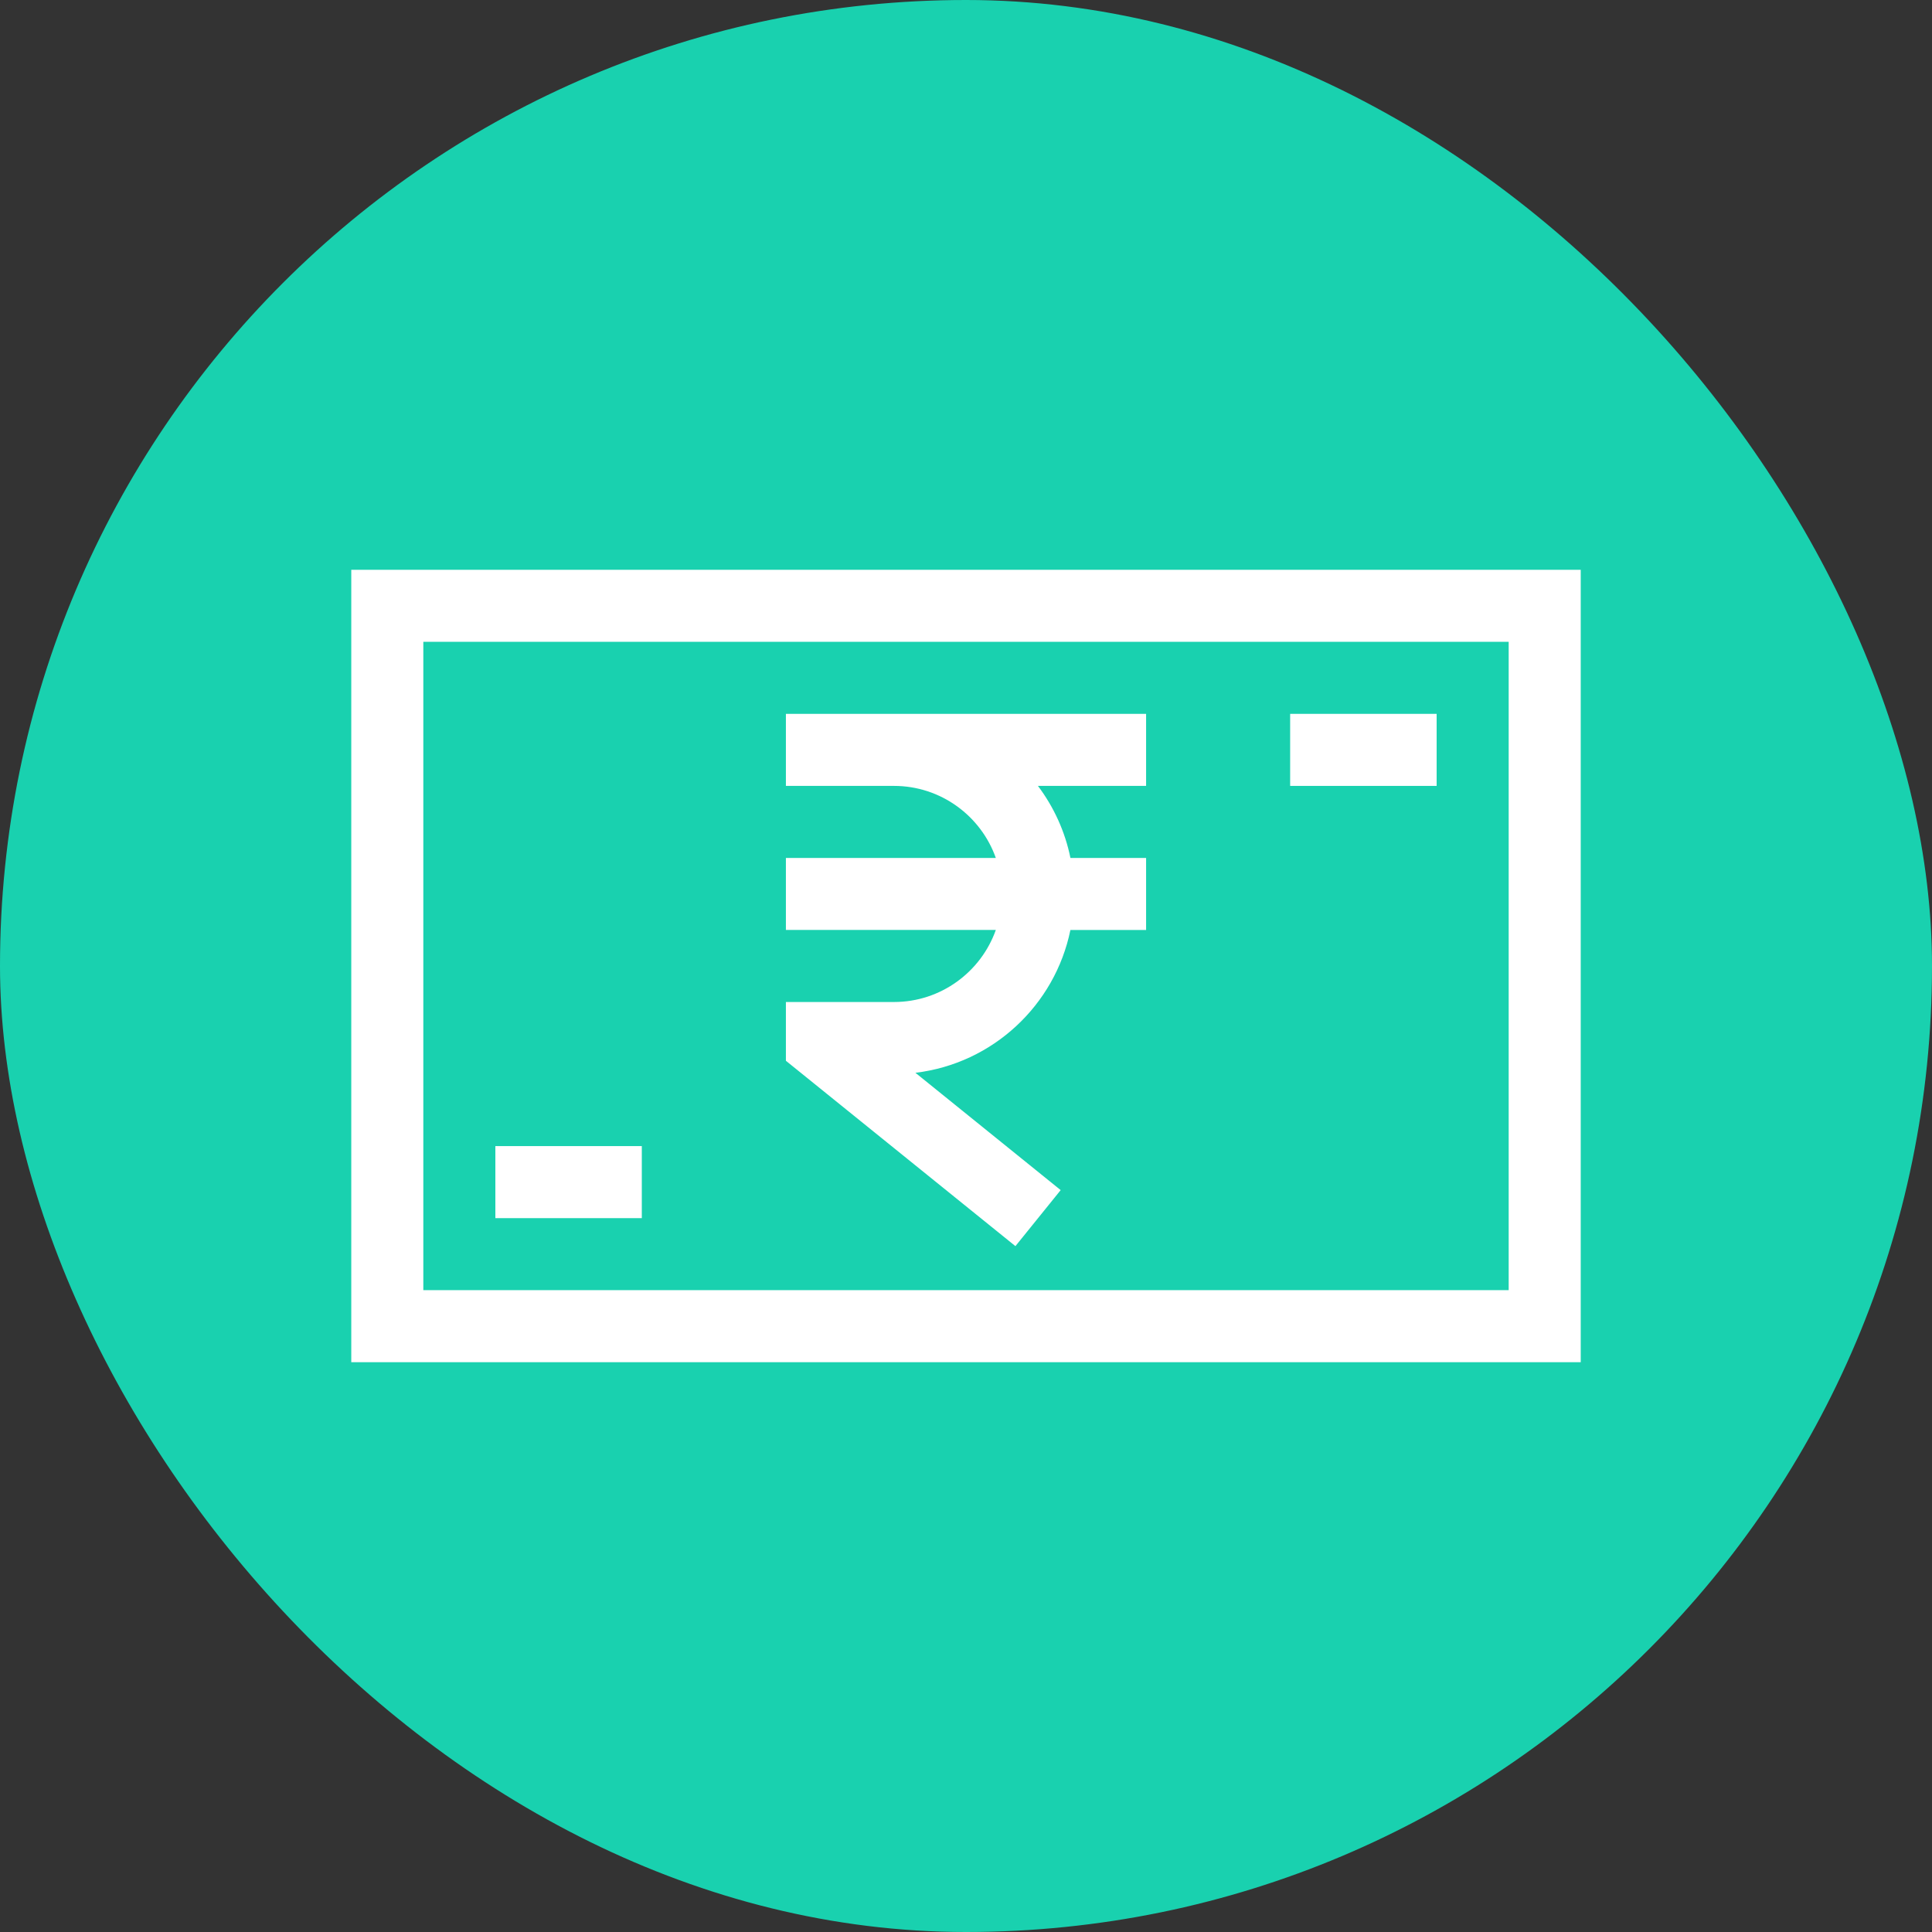 <svg width="55" height="55" viewBox="0 0 55 55" fill="none" xmlns="http://www.w3.org/2000/svg">
<rect x="0" y="0" width="55" height="55" fill="#333333" stroke="none"/>
<rect width="55" height="55" rx="27.5" fill="#19D1AF"/>
<path d="M10 38.779H45V16.221H10V38.779ZM12.051 18.271H42.949V36.728H12.051V18.271Z" fill="white"/>
<path d="M14.102 32.627H18.271V34.678H14.102V32.627Z" fill="white"/>
<path d="M36.728 20.322H40.898V22.373H36.728V20.322Z" fill="white"/>
<path d="M22.373 20.322V22.373H25.449C26.786 22.373 27.926 23.23 28.349 24.424H22.373V26.474H28.349C27.926 27.667 26.786 28.525 25.449 28.525H22.373V30.198L28.907 35.475L30.195 33.88L26.06 30.54C28.26 30.278 30.035 28.617 30.472 26.475H32.627V24.424H30.473C30.319 23.666 29.997 22.97 29.548 22.373H32.627V20.322C31.407 20.322 23.605 20.322 22.373 20.322Z" fill="white"/>
</svg>
